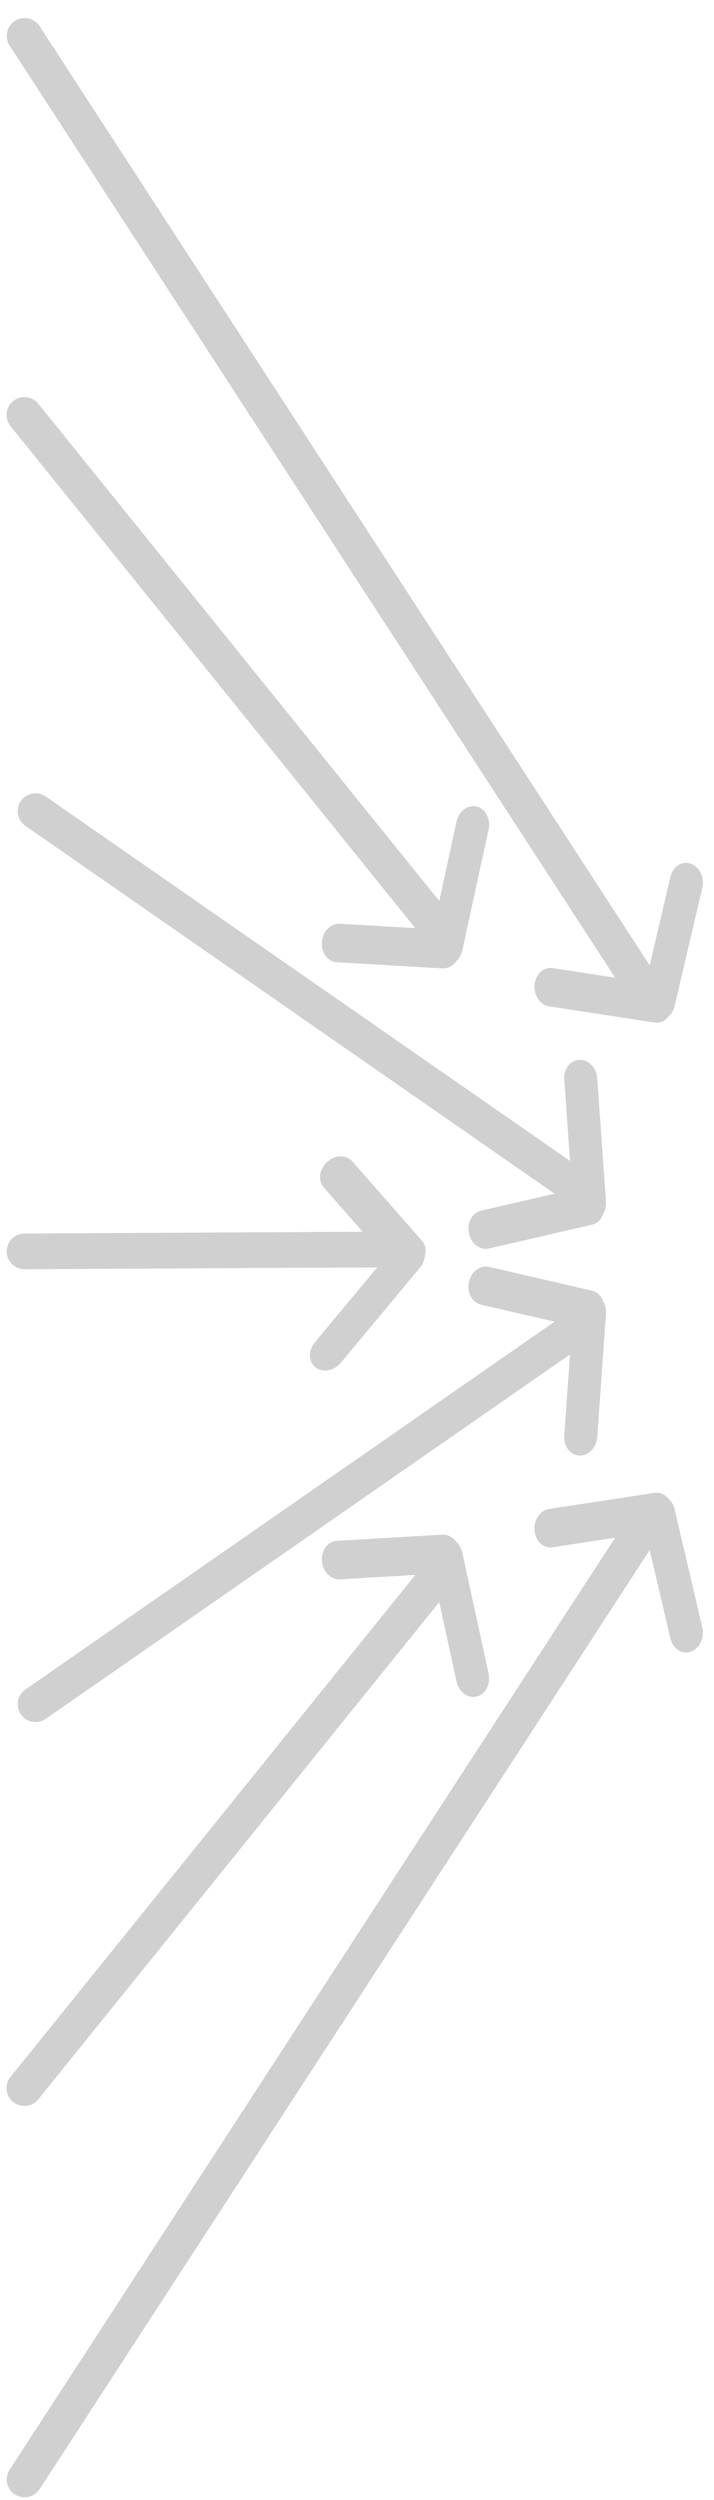 <?xml version="1.0" encoding="UTF-8" standalone="no"?>
<!-- Created with Inkscape (http://www.inkscape.org/) -->

<svg
   xmlns:dc="http://purl.org/dc/elements/1.1/"
   xmlns:cc="http://creativecommons.org/ns#"
   xmlns:rdf="http://www.w3.org/1999/02/22-rdf-syntax-ns#"
   xmlns:svg="http://www.w3.org/2000/svg"
   xmlns="http://www.w3.org/2000/svg"
   xmlns:sodipodi="http://sodipodi.sourceforge.net/DTD/sodipodi-0.dtd"
   xmlns:inkscape="http://www.inkscape.org/namespaces/inkscape"
   width="400"
   height="1400"
   id="svg2"
   sodipodi:version="0.32"
   inkscape:version="0.47 r22583"
   version="1.0"
   sodipodi:docname="mixarrow2.svg"
   inkscape:output_extension="org.inkscape.output.svg.inkscape">
  <defs
     id="defs4">
    <inkscape:perspective
       sodipodi:type="inkscape:persp3d"
       inkscape:vp_x="0 : 526.18109 : 1"
       inkscape:vp_y="0 : 1000 : 0"
       inkscape:vp_z="744.09448 : 526.18109 : 1"
       inkscape:persp3d-origin="372.04724 : 350.78739 : 1"
       id="perspective10" />
    <inkscape:perspective
       id="perspective3620"
       inkscape:persp3d-origin="0.5 : 0.33333333 : 1"
       inkscape:vp_z="1 : 0.5 : 1"
       inkscape:vp_y="0 : 1000 : 0"
       inkscape:vp_x="0 : 0.5 : 1"
       sodipodi:type="inkscape:persp3d" />
    <inkscape:perspective
       id="perspective3648"
       inkscape:persp3d-origin="0.5 : 0.33333333 : 1"
       inkscape:vp_z="1 : 0.5 : 1"
       inkscape:vp_y="0 : 1000 : 0"
       inkscape:vp_x="0 : 0.5 : 1"
       sodipodi:type="inkscape:persp3d" />
    <inkscape:perspective
       id="perspective3680"
       inkscape:persp3d-origin="0.5 : 0.33333333 : 1"
       inkscape:vp_z="1 : 0.5 : 1"
       inkscape:vp_y="0 : 1000 : 0"
       inkscape:vp_x="0 : 0.5 : 1"
       sodipodi:type="inkscape:persp3d" />
    <inkscape:perspective
       id="perspective2842"
       inkscape:persp3d-origin="0.5 : 0.33333333 : 1"
       inkscape:vp_z="1 : 0.5 : 1"
       inkscape:vp_y="0 : 1000 : 0"
       inkscape:vp_x="0 : 0.5 : 1"
       sodipodi:type="inkscape:persp3d" />
    <inkscape:perspective
       id="perspective2927"
       inkscape:persp3d-origin="0.5 : 0.33333333 : 1"
       inkscape:vp_z="1 : 0.5 : 1"
       inkscape:vp_y="0 : 1000 : 0"
       inkscape:vp_x="0 : 0.5 : 1"
       sodipodi:type="inkscape:persp3d" />
    <inkscape:perspective
       id="perspective2858"
       inkscape:persp3d-origin="0.5 : 0.33333333 : 1"
       inkscape:vp_z="1 : 0.5 : 1"
       inkscape:vp_y="0 : 1000 : 0"
       inkscape:vp_x="0 : 0.5 : 1"
       sodipodi:type="inkscape:persp3d" />
    <inkscape:perspective
       id="perspective2858-1"
       inkscape:persp3d-origin="0.5 : 0.33333333 : 1"
       inkscape:vp_z="1 : 0.5 : 1"
       inkscape:vp_y="0 : 1000 : 0"
       inkscape:vp_x="0 : 0.5 : 1"
       sodipodi:type="inkscape:persp3d" />
    <inkscape:perspective
       id="perspective2909"
       inkscape:persp3d-origin="0.5 : 0.33333333 : 1"
       inkscape:vp_z="1 : 0.5 : 1"
       inkscape:vp_y="0 : 1000 : 0"
       inkscape:vp_x="0 : 0.5 : 1"
       sodipodi:type="inkscape:persp3d" />
  </defs>
  <sodipodi:namedview
     id="base"
     pagecolor="#ffffff"
     bordercolor="#666666"
     borderopacity="1.0"
     gridtolerance="10000"
     guidetolerance="10"
     objecttolerance="10"
     inkscape:pageopacity="0.0"
     inkscape:pageshadow="2"
     inkscape:zoom="0.41642857"
     inkscape:cx="-657.28988"
     inkscape:cy="700"
     inkscape:document-units="px"
     inkscape:current-layer="g3595"
     showgrid="false"
     inkscape:window-width="1440"
     inkscape:window-height="848"
     inkscape:window-x="0"
     inkscape:window-y="0"
     inkscape:window-maximized="1" />
  <g
     inkscape:label="Layer 1"
     inkscape:groupmode="layer"
     id="layer1"
     transform="translate(0,1200)">
    <g
       id="g3595">
      <g
         id="g2909"
         transform="translate(-5.643,0)">
        <path
           sodipodi:nodetypes="cc"
           style="fill:none;stroke:#d0d0d0;stroke-width:20;stroke-linecap:round;stroke-linejoin:miter;stroke-miterlimit:4;stroke-opacity:1;stroke-dasharray:none"
           d="M 19.43,-1179.907 368.773,-642.362"
           id="path2383" />
        <g
           transform="matrix(0.462,-0.721,0.643,0.573,988.831,67.43)"
           id="g3608">
          <path
             id="path3157"
             d="m 67.933,-1071.874 -57.118,48.635"
             style="fill:none;stroke:#d0d0d0;stroke-width:23.425;stroke-linecap:round;stroke-linejoin:miter;stroke-miterlimit:4;stroke-opacity:1;stroke-dasharray:none" />
          <path
             id="path3159"
             d="m -48.698,-1071.503 57.118,48.635"
             style="fill:none;stroke:#d0d0d0;stroke-width:23.425;stroke-linecap:round;stroke-linejoin:miter;stroke-miterlimit:4;stroke-opacity:1;stroke-dasharray:none" />
        </g>
        <g
           transform="matrix(0.652,-0.502,0.446,0.775,823.947,158.831)"
           id="g3608-6">
          <path
             id="path3157-2"
             d="m 67.933,-1071.874 -57.118,48.635"
             style="fill:none;stroke:#d0d0d0;stroke-width:23.425;stroke-linecap:round;stroke-linejoin:miter;stroke-miterlimit:4;stroke-opacity:1;stroke-dasharray:none" />
          <path
             id="path3159-1"
             d="m -48.698,-1071.503 57.118,48.635"
             style="fill:none;stroke:#d0d0d0;stroke-width:23.425;stroke-linecap:round;stroke-linejoin:miter;stroke-miterlimit:4;stroke-opacity:1;stroke-dasharray:none" />
        </g>
        <path
           sodipodi:nodetypes="cc"
           style="fill:none;stroke:#d0d0d0;stroke-width:20;stroke-linecap:round;stroke-linejoin:miter;stroke-miterlimit:4;stroke-opacity:1;stroke-dasharray:none"
           d="M 25.546,-745.76 331.076,-533.467"
           id="path2383-8" />
      </g>
      <path
         id="path2383-0"
         d="M 13.787,188.514 363.13,-349.031"
         style="fill:none;stroke:#d0d0d0;stroke-width:20;stroke-linecap:round;stroke-linejoin:miter;stroke-miterlimit:4;stroke-opacity:1;stroke-dasharray:none"
         sodipodi:nodetypes="cc" />
      <g
         id="g3608-6-4"
         transform="matrix(0.652,0.502,0.446,-0.775,818.304,-1150.224)">
        <path
           style="fill:none;stroke:#d0d0d0;stroke-width:23.425;stroke-linecap:round;stroke-linejoin:miter;stroke-miterlimit:4;stroke-opacity:1;stroke-dasharray:none"
           d="m 67.933,-1071.874 -57.118,48.635"
           id="path3157-2-9" />
        <path
           style="fill:none;stroke:#d0d0d0;stroke-width:23.425;stroke-linecap:round;stroke-linejoin:miter;stroke-miterlimit:4;stroke-opacity:1;stroke-dasharray:none"
           d="m -48.698,-1071.503 57.118,48.635"
           id="path3159-1-0" />
      </g>
      <g
         id="g2844">
        <g
           transform="matrix(0.462,0.721,0.643,-0.573,983.189,-1058.823)"
           id="g3608-61">
          <path
             id="path3157-5"
             d="m 67.933,-1071.874 -57.118,48.635"
             style="fill:none;stroke:#d0d0d0;stroke-width:23.425;stroke-linecap:round;stroke-linejoin:miter;stroke-miterlimit:4;stroke-opacity:1;stroke-dasharray:none" />
          <path
             id="path3159-9"
             d="m -48.698,-1071.503 57.118,48.635"
             style="fill:none;stroke:#d0d0d0;stroke-width:23.425;stroke-linecap:round;stroke-linejoin:miter;stroke-miterlimit:4;stroke-opacity:1;stroke-dasharray:none" />
        </g>
        <path
           sodipodi:nodetypes="cc"
           style="fill:none;stroke:#d0d0d0;stroke-width:20;stroke-linecap:round;stroke-linejoin:miter;stroke-miterlimit:4;stroke-opacity:1;stroke-dasharray:none"
           d="M 19.903,-245.633 325.433,-457.926"
           id="path2383-8-9" />
      </g>
      <g
         transform="matrix(0.812,0.584,-0.584,0.812,-311.578,-311.308)"
         id="g2844-4">
        <g
           transform="matrix(0.462,0.721,0.643,-0.573,983.189,-1058.823)"
           id="g3608-61-8">
          <path
             id="path3157-5-7"
             d="m 67.933,-1071.874 -57.118,48.635"
             style="fill:none;stroke:#d0d0d0;stroke-width:23.425;stroke-linecap:round;stroke-linejoin:miter;stroke-miterlimit:4;stroke-opacity:1;stroke-dasharray:none" />
          <path
             id="path3159-9-1"
             d="m -48.698,-1071.503 57.118,48.635"
             style="fill:none;stroke:#d0d0d0;stroke-width:23.425;stroke-linecap:round;stroke-linejoin:miter;stroke-miterlimit:4;stroke-opacity:1;stroke-dasharray:none" />
        </g>
        <path
           sodipodi:nodetypes="cc"
           style="fill:none;stroke:#d0d0d0;stroke-width:20;stroke-linecap:round;stroke-linejoin:miter;stroke-miterlimit:4;stroke-opacity:1;stroke-dasharray:none"
           d="M 154.371,-342.448 319.275,-462.369"
           id="path2383-8-9-7" />
      </g>
      <g
         transform="matrix(0.96,-0.281,0.281,0.96,63.591,210.742)"
         id="g2844-5">
        <g
           transform="matrix(0.462,0.721,0.643,-0.573,983.189,-1058.823)"
           id="g3608-61-9">
          <path
             id="path3157-5-4"
             d="m 67.933,-1071.874 -57.118,48.635"
             style="fill:none;stroke:#d0d0d0;stroke-width:23.425;stroke-linecap:round;stroke-linejoin:miter;stroke-miterlimit:4;stroke-opacity:1;stroke-dasharray:none" />
          <path
             id="path3159-9-9"
             d="m -48.698,-1071.503 57.118,48.635"
             style="fill:none;stroke:#d0d0d0;stroke-width:23.425;stroke-linecap:round;stroke-linejoin:miter;stroke-miterlimit:4;stroke-opacity:1;stroke-dasharray:none" />
        </g>
        <path
           sodipodi:nodetypes="cc"
           style="fill:none;stroke:#d0d0d0;stroke-width:20;stroke-linecap:round;stroke-linejoin:miter;stroke-miterlimit:4;stroke-opacity:1;stroke-dasharray:none"
           d="M 19.903,-245.633 325.433,-457.926"
           id="path2383-8-9-0" />
      </g>
      <g
         transform="matrix(0.96,0.281,0.281,-0.96,63.591,-1209.023)"
         id="g2844-5-9">
        <g
           transform="matrix(0.462,0.721,0.643,-0.573,983.189,-1058.823)"
           id="g3608-61-9-1">
          <path
             id="path3157-5-4-7"
             d="m 67.933,-1071.874 -57.118,48.635"
             style="fill:none;stroke:#d0d0d0;stroke-width:23.425;stroke-linecap:round;stroke-linejoin:miter;stroke-miterlimit:4;stroke-opacity:1;stroke-dasharray:none" />
          <path
             id="path3159-9-9-7"
             d="m -48.698,-1071.503 57.118,48.635"
             style="fill:none;stroke:#d0d0d0;stroke-width:23.425;stroke-linecap:round;stroke-linejoin:miter;stroke-miterlimit:4;stroke-opacity:1;stroke-dasharray:none" />
        </g>
        <path
           sodipodi:nodetypes="cc"
           style="fill:none;stroke:#d0d0d0;stroke-width:20;stroke-linecap:round;stroke-linejoin:miter;stroke-miterlimit:4;stroke-opacity:1;stroke-dasharray:none"
           d="M 19.903,-245.633 325.433,-457.926"
           id="path2383-8-9-0-1" />
      </g>
    </g>
  </g>
</svg>
